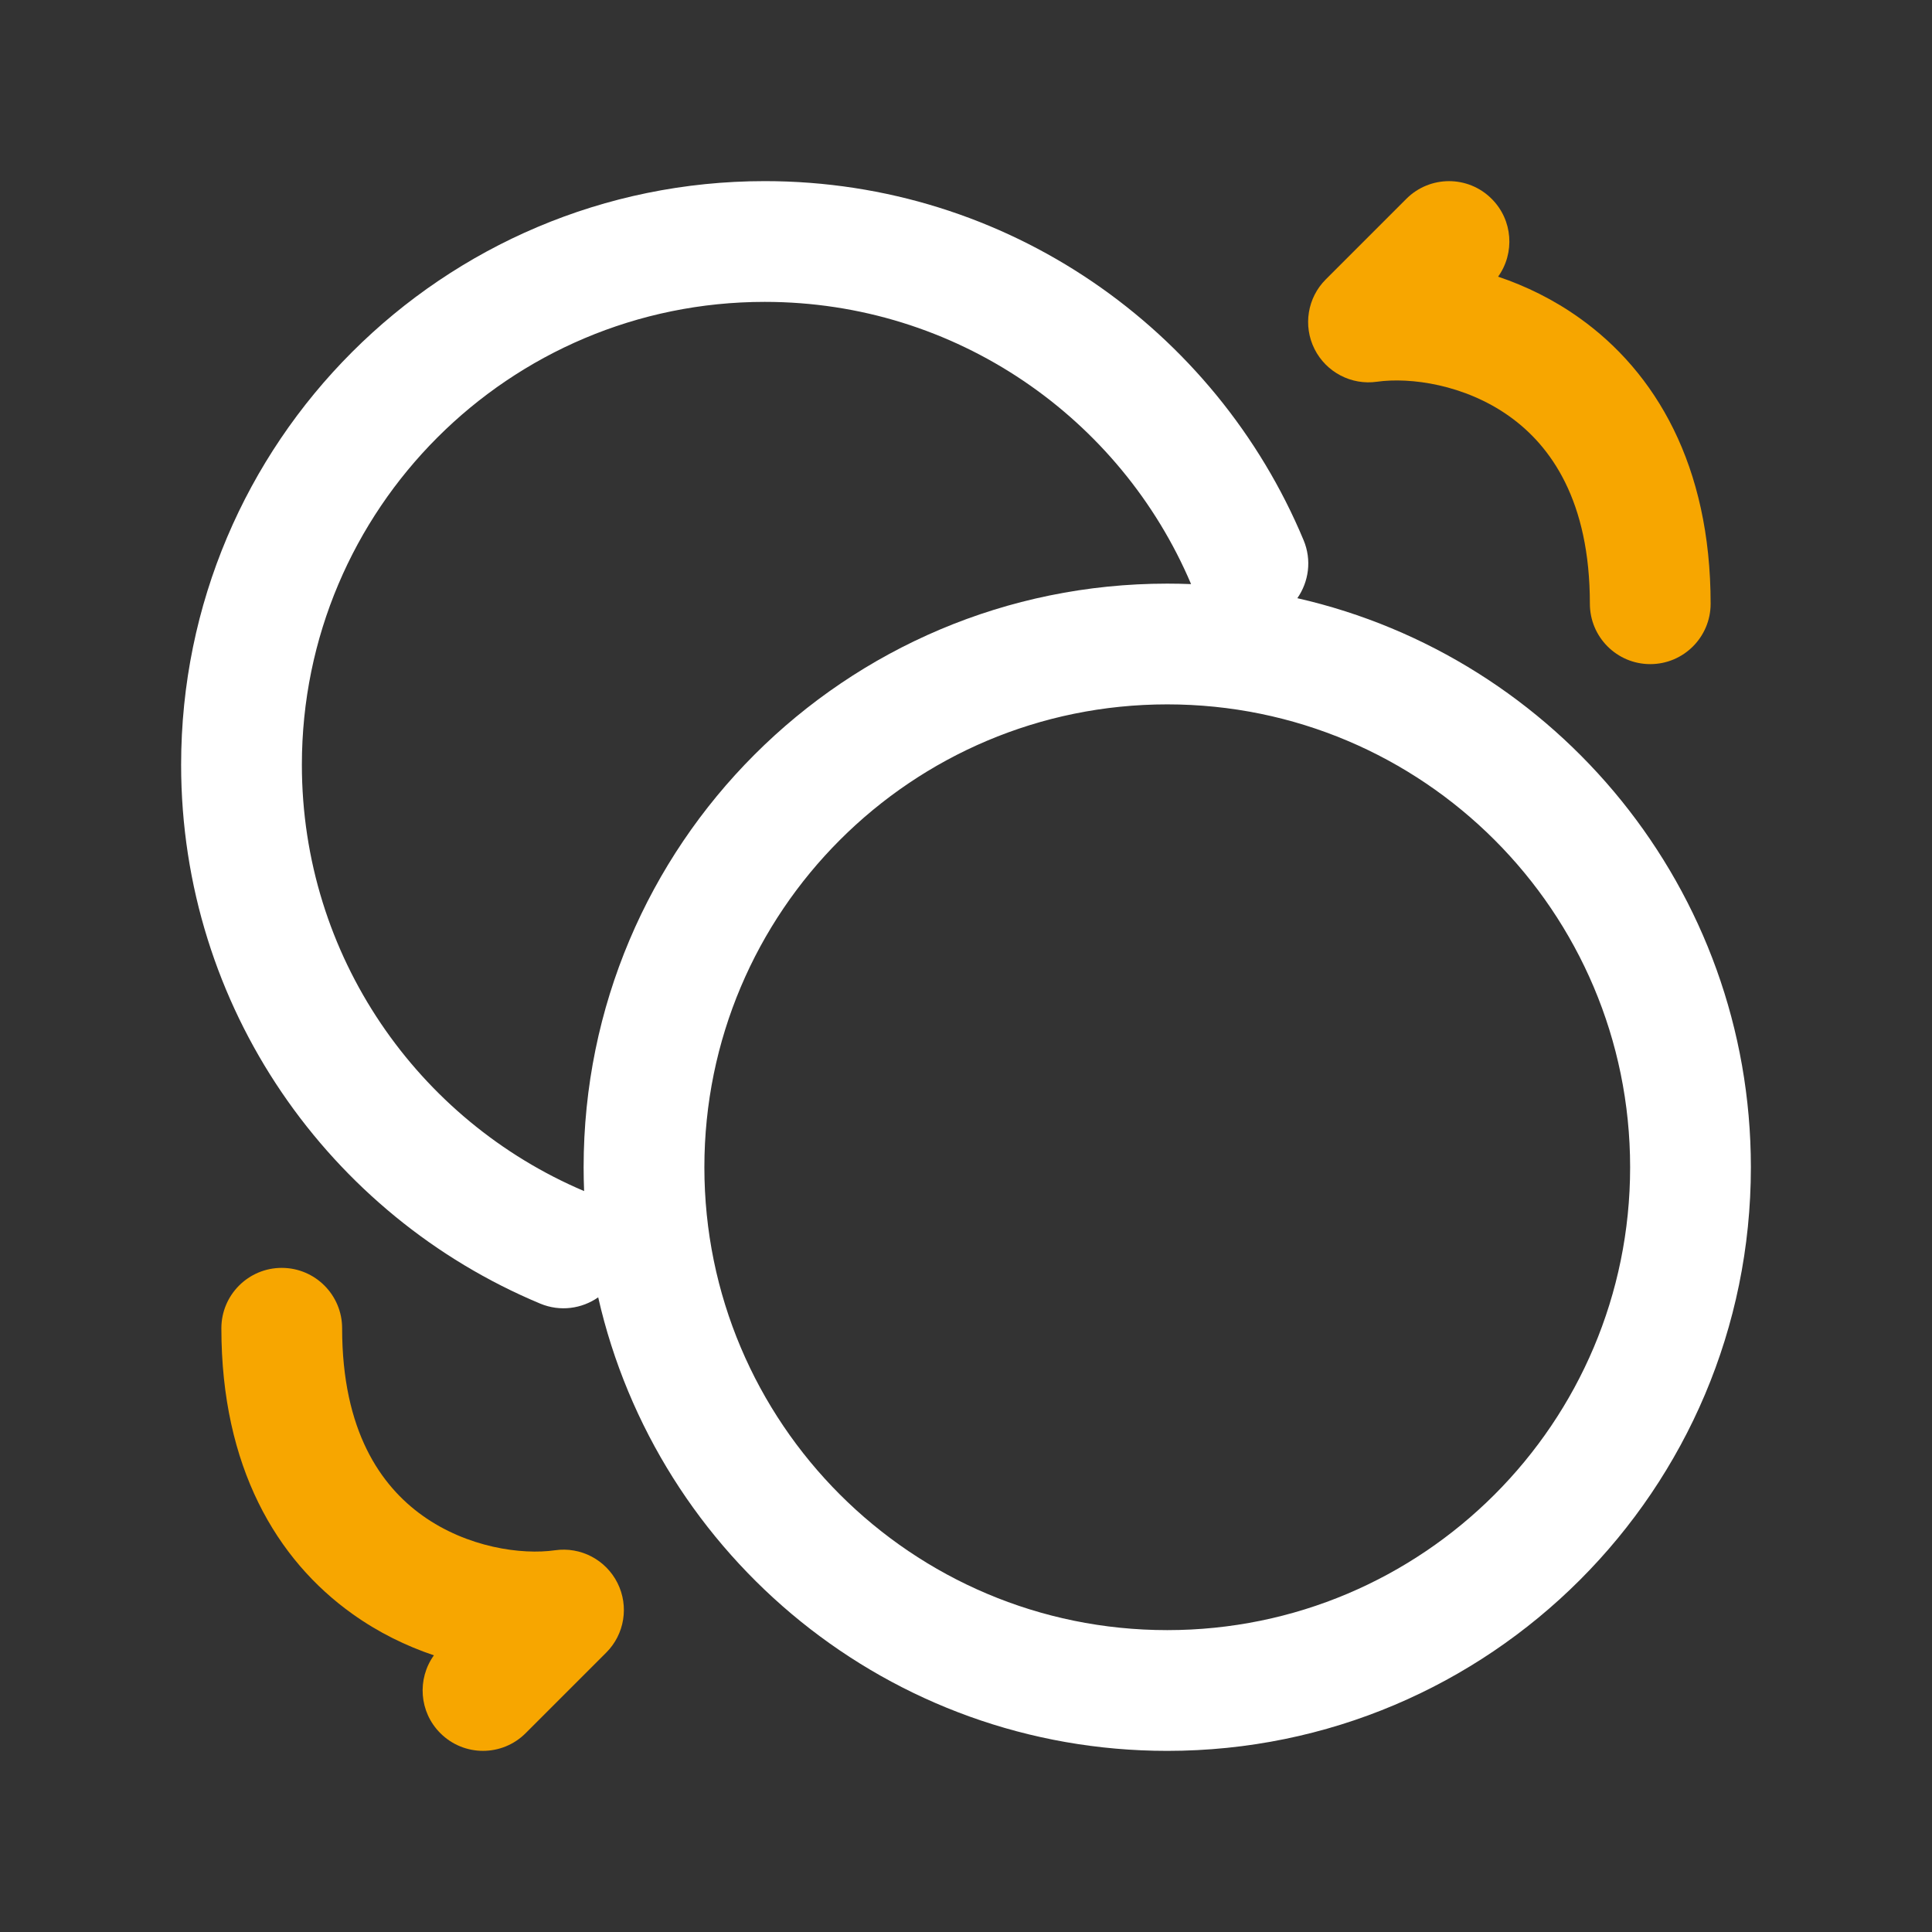 <svg width="24" height="24" viewBox="0 0 24 24" fill="none" xmlns="http://www.w3.org/2000/svg">
<rect x="0" y="0" width="24" height="24" fill="#333333" stroke="none"/>
<g id="VIP program-dark">
<path id="Union" fill-rule="evenodd" clip-rule="evenodd" d="M14.796 7.256C13.921 5.194 11.878 3.75 9.5 3.75C6.324 3.75 3.75 6.324 3.75 9.5C3.75 11.878 5.194 13.921 7.256 14.796C7.252 14.698 7.25 14.599 7.25 14.5C7.25 10.496 10.496 7.25 14.5 7.25C14.599 7.25 14.698 7.252 14.796 7.256ZM16.116 7.431C16.258 7.227 16.297 6.958 16.194 6.711C15.102 4.093 12.517 2.25 9.5 2.25C5.496 2.25 2.25 5.496 2.25 9.5C2.25 12.517 4.093 15.102 6.711 16.194C6.958 16.297 7.227 16.258 7.431 16.116C8.165 19.342 11.051 21.75 14.5 21.75C18.504 21.75 21.75 18.504 21.75 14.5C21.75 11.051 19.342 8.165 16.116 7.431ZM20.25 14.5C20.25 11.324 17.676 8.75 14.5 8.75C11.324 8.75 8.75 11.324 8.75 14.5C8.75 17.676 11.324 20.25 14.5 20.25C17.676 20.25 20.25 17.676 20.25 14.5Z" fill="white"/>
<path id="Union_2" fill-rule="evenodd" clip-rule="evenodd" d="M18.53 2.47C18.794 2.733 18.82 3.144 18.61 3.437C18.955 3.553 19.3 3.721 19.623 3.952C20.566 4.625 21.25 5.779 21.25 7.5C21.25 7.914 20.914 8.25 20.5 8.25C20.086 8.25 19.75 7.914 19.75 7.5C19.75 6.221 19.267 5.541 18.752 5.173C18.195 4.775 17.518 4.684 17.106 4.742C16.787 4.788 16.474 4.624 16.329 4.335C16.185 4.047 16.241 3.698 16.47 3.47L17.47 2.47C17.763 2.177 18.238 2.177 18.53 2.47ZM5.47 21.53C5.206 21.267 5.18 20.856 5.39 20.563C5.045 20.447 4.7 20.279 4.377 20.048C3.434 19.375 2.75 18.221 2.75 16.5C2.75 16.086 3.086 15.75 3.5 15.75C3.914 15.75 4.25 16.086 4.25 16.5C4.25 17.779 4.733 18.459 5.248 18.827C5.805 19.225 6.482 19.317 6.894 19.258C7.214 19.212 7.526 19.376 7.671 19.665C7.815 19.953 7.759 20.302 7.53 20.53L6.53 21.53C6.237 21.823 5.763 21.823 5.47 21.53Z" fill="#F7A600"/>
</g>
</svg>
